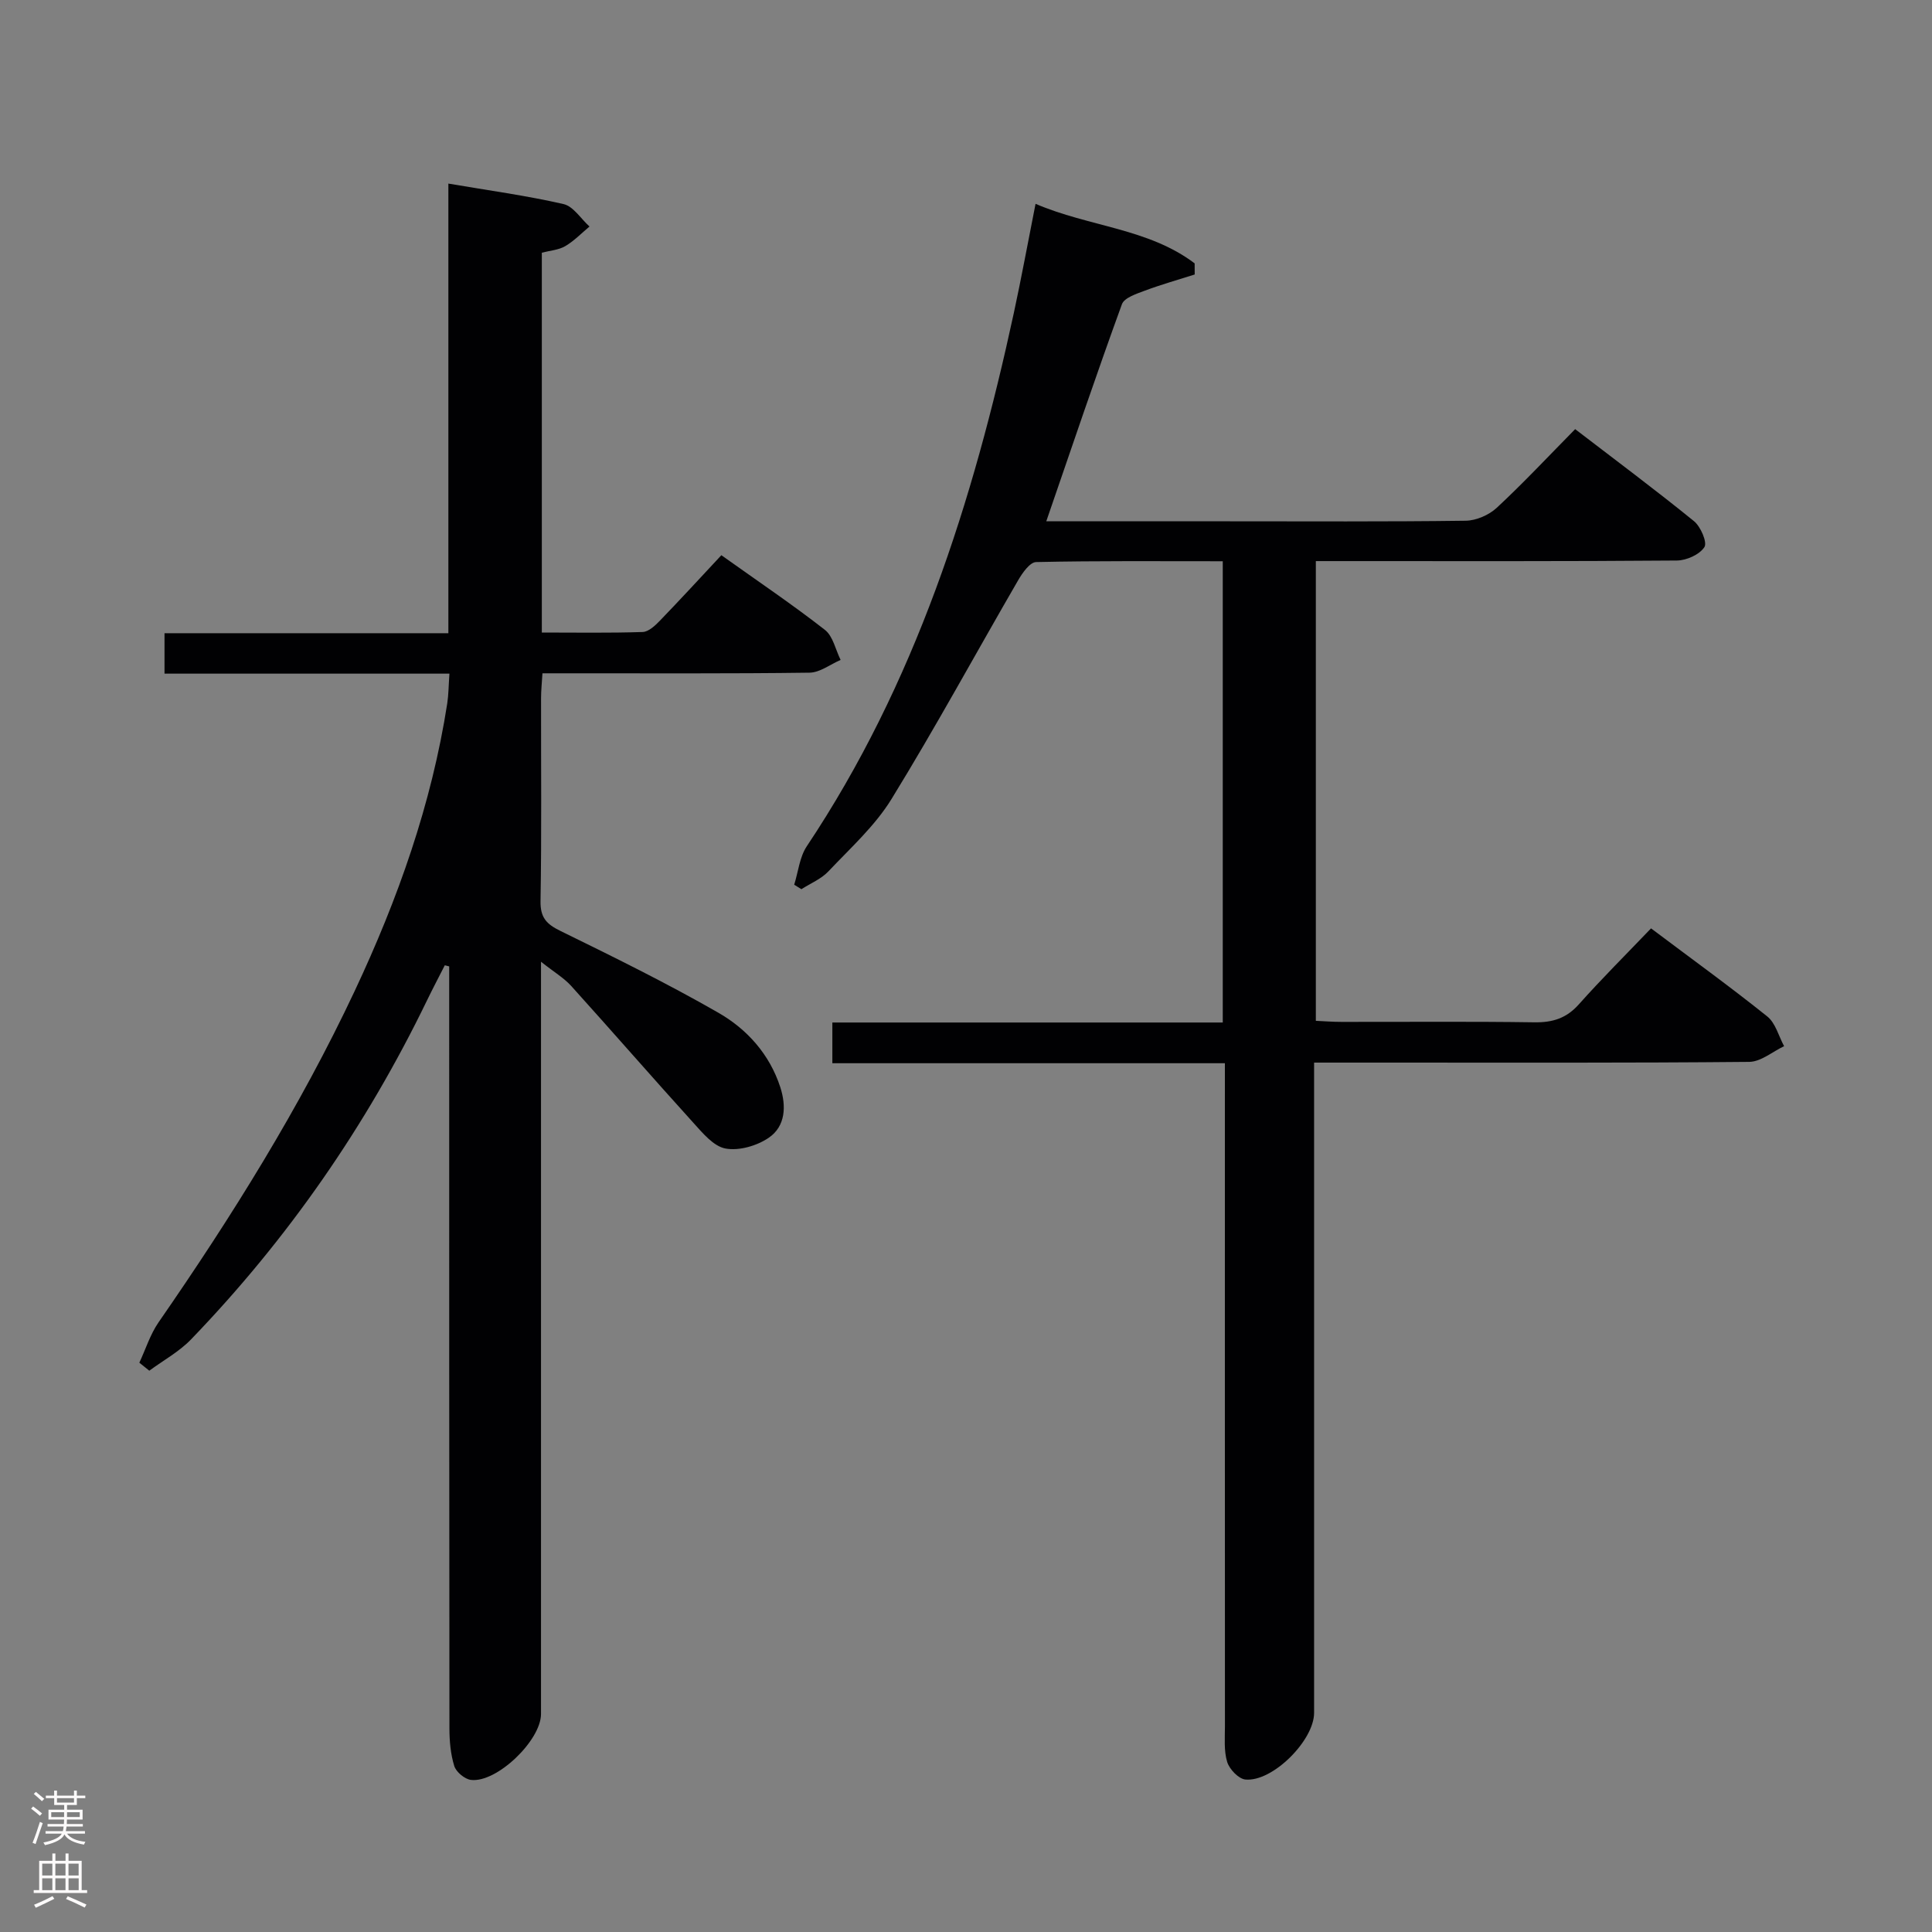 <svg enable-background="new 0 0 400 400" viewBox="0 0 400 400" xmlns="http://www.w3.org/2000/svg"><rect x="0" y="0" width="400" height="400" fill="#808080" stroke="none"/><path d="m216.62 107.93h37.34c16.5 0 33 .1 49.5-.12 2.18-.03 4.81-1.18 6.42-2.67 5.48-5.09 10.6-10.57 16.24-16.29 8.42 6.46 16.65 12.59 24.6 19.05 1.39 1.13 2.79 4.4 2.16 5.37-1 1.55-3.7 2.76-5.69 2.78-23 .19-46 .12-69 .12-1.81 0-3.61 0-5.76 0v95.18c1.7.08 3.48.22 5.27.22 13.33.02 26.67-.11 40 .09 3.77.05 6.62-.84 9.19-3.73 4.75-5.33 9.82-10.37 14.94-15.72 8.49 6.38 16.43 12.12 24.07 18.24 1.71 1.37 2.35 4.07 3.48 6.15-2.4 1.13-4.79 3.22-7.21 3.25-25.33.24-50.66.15-76 .15-4.48 0-8.95 0-14.1 0v6.13 128.5c0 5.7-8.61 14.35-14.23 13.8-1.41-.14-3.29-2.12-3.76-3.62-.71-2.31-.47-4.94-.47-7.44-.02-43.67-.01-87.33-.01-131 0-1.96 0-3.92 0-6.24-27.33 0-54.11 0-81.27 0 0-2.88 0-5.41 0-8.43h80.83c0-32.01 0-63.53 0-95.5-13.06 0-25.86-.11-38.65.17-1.28.03-2.83 2.24-3.71 3.76-8.75 15.09-17.08 30.43-26.21 45.28-3.43 5.59-8.53 10.18-13.1 15.02-1.49 1.57-3.7 2.47-5.57 3.67-.5-.31-.99-.62-1.49-.93.84-2.67 1.11-5.71 2.6-7.95 22.45-33.65 34.42-71.34 42.87-110.41 1.57-7.27 2.91-14.59 4.5-22.61 11.05 4.75 23.35 5.06 32.94 12.33 0 .77.01 1.53.01 2.3-3.48 1.11-7 2.1-10.41 3.38-1.7.64-4.18 1.45-4.66 2.78-5.33 14.64-10.31 29.39-15.66 44.94z" fill="#010103"/><path d="m93.05 139.47c-19.94 0-39.24 0-58.99 0 0-2.88 0-5.39 0-8.37h58.77c0-31.17 0-61.91 0-93.09 8.32 1.42 16.16 2.48 23.84 4.24 2.04.47 3.6 3.05 5.38 4.65-1.66 1.38-3.18 2.98-5.02 4.06-1.36.8-3.13.91-4.85 1.36v78.64c7.02 0 13.95.12 20.87-.11 1.23-.04 2.6-1.33 3.58-2.35 4.26-4.41 8.4-8.92 12.72-13.55 7.75 5.52 14.78 10.26 21.44 15.46 1.68 1.31 2.2 4.11 3.25 6.22-2.14.92-4.28 2.61-6.43 2.64-16.49.22-32.99.12-49.48.13-1.81 0-3.62 0-5.82 0-.12 1.98-.29 3.57-.29 5.16-.02 14 .13 27.99-.11 41.98-.06 3.45 1.23 4.79 4.14 6.21 11.01 5.39 22.04 10.82 32.67 16.92 5.95 3.41 10.62 8.61 12.83 15.42 1.26 3.88 1.11 8.06-2.36 10.45-2.44 1.68-6.17 2.77-8.98 2.25-2.5-.46-4.78-3.26-6.73-5.41-8.47-9.35-16.75-18.87-25.21-28.24-1.5-1.66-3.52-2.85-6.26-5.02v6.29 149.45c0 5.47-9.16 14.3-14.51 13.65-1.29-.16-3.07-1.64-3.45-2.88-.77-2.48-1-5.21-1-7.84-.06-50.79-.05-101.61-.05-152.42 0-1.76 0-3.52 0-5.29-.3-.08-.6-.16-.91-.23-1.23 2.43-2.51 4.85-3.7 7.31-12.58 25.97-28.82 49.39-48.84 70.15-2.47 2.56-5.74 4.34-8.64 6.48-.69-.55-1.38-1.11-2.06-1.66 1.31-2.8 2.25-5.86 3.98-8.36 15.17-21.91 29.25-44.45 40.61-68.61 8.94-19.02 15.92-38.68 19.16-59.54.27-1.78.27-3.6.45-6.15z" fill="#010103"/><g fill="#fcfafa"><path d="m6.44 374.46.42-.45c.65.47 1.27.95 1.85 1.44l-.45.49c-.65-.56-1.25-1.06-1.82-1.48m.93 7.33-.63-.26c.55-1.36 1.05-2.8 1.52-4.33.19.1.38.19.59.27-.46 1.29-.95 2.73-1.48 4.32m-.38-10.38.44-.42c.43.34 1.01.82 1.74 1.44l-.49.49c-.53-.51-1.09-1.01-1.69-1.51m2.5.35h1.72v-1.04h.59v1.04h3.52v-1.04h.59v1.04h1.75v.53h-1.75v1.42h-2.03v.97h3.22v2.03h-3.24c0 .35-.01.66-.03.93h3.32v.53h-3.37c-.03.27-.08.58-.15.94h3.96v.53h-3.71c.67.92 1.93 1.48 3.79 1.68-.13.24-.23.44-.29.59-2.13-.38-3.48-1.08-4.04-2.12-.43.97-1.77 1.72-4.03 2.23-.09-.19-.2-.37-.33-.55 2.1-.42 3.37-1.03 3.81-1.83h-3.36v-.53h3.58c.08-.29.13-.61.16-.94h-3.33v-.53h3.39c.02-.27.04-.58.04-.93h-3.23v-2.03h3.25v-.97h-2.07v-1.42h-1.73zm1.12 3.44v1h2.65c.01-.3.02-.44.01-.4v-.25-.35zm1.19-2h3.52v-.91h-3.52zm4.71 2h-2.63v.59c0 .16-.01.28-.01.4h2.64z"/><path d="m13.56 383.74h.63v1.52h2.72v6.07h1.13v.6h-11.06v-.6h1.13v-6.07h2.73v-1.52h.63v1.52h2.1v-1.52zm-2.69 8.83.38.56c-1.24.63-2.53 1.25-3.85 1.85-.1-.21-.21-.42-.34-.63 1.36-.55 2.63-1.15 3.81-1.78m-2.13-4.27h2.1v-2.45h-2.1zm0 3.04h2.1v-2.46h-2.1zm2.72-3.04h2.1v-2.45h-2.1zm0 3.04h2.1v-2.46h-2.1zm6.07 3.6c-1.41-.71-2.7-1.3-3.86-1.78l.35-.56c1.45.62 2.75 1.19 3.88 1.72zm-1.25-9.09h-2.1v2.45h2.1zm-2.09 5.49h2.1v-2.46h-2.1z"/></g></svg>